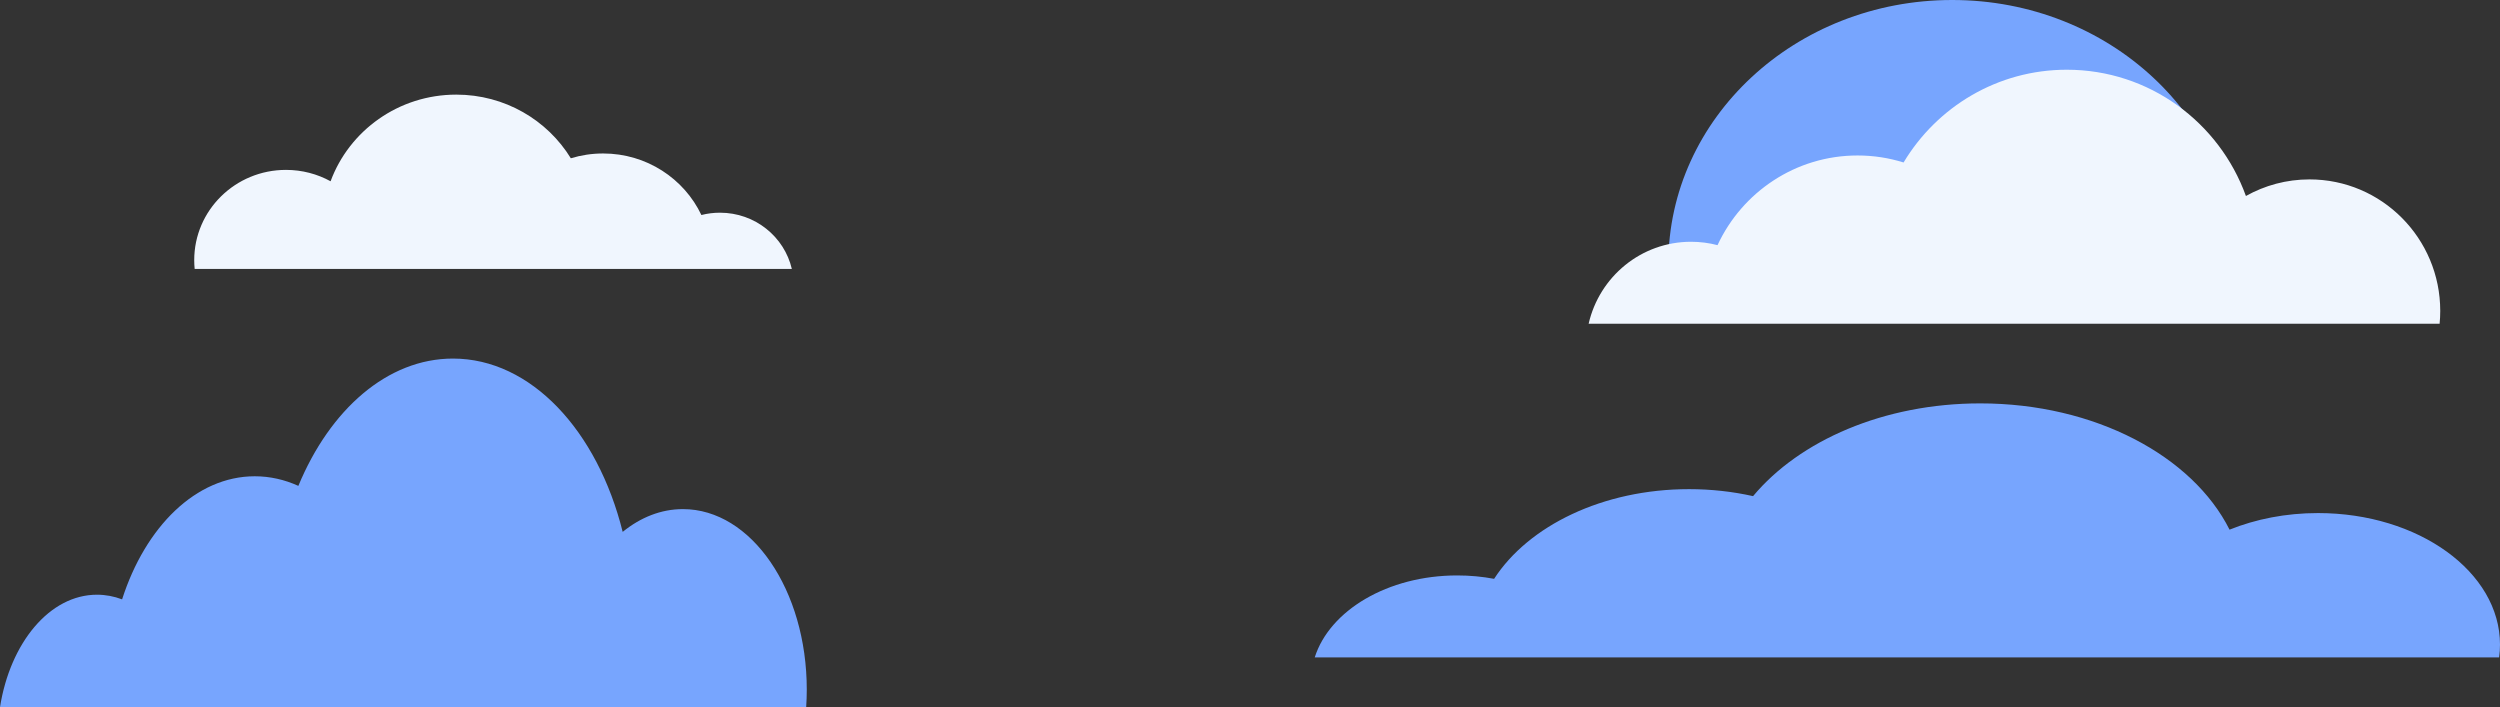 <svg width="502" height="142" viewBox="0 0 502 142" fill="none" xmlns="http://www.w3.org/2000/svg">
<rect x="0" y="0" width="502" height="142" fill="#333333" stroke="none"/>
<g clip-path="url(#clip0_154_5)">
<path d="M264 132H501.826C501.939 131.155 502 130.3 502 129.436C502 114.847 485.64 103.024 465.459 103.024C459.008 103.024 452.954 104.235 447.692 106.355C440.267 91.563 420.652 81 397.63 81C378.277 81 361.336 88.463 352.016 99.625C347.95 98.713 343.636 98.22 339.154 98.22C321.837 98.22 306.899 105.592 300.018 116.228C297.653 115.783 295.166 115.547 292.606 115.547C278.662 115.547 266.997 122.576 264 132Z" fill="#77A5FE"/>
</g>
<g clip-path="url(#clip1_154_5)">
<path d="M-1.71049e-05 142H161.882C161.958 140.84 162 139.667 162 138.481C162 118.456 150.864 102.229 137.128 102.229C132.737 102.229 128.616 103.892 125.034 106.801C119.98 86.498 106.628 72 90.958 72C77.785 72 66.254 82.244 59.91 97.564C57.143 96.311 54.206 95.636 51.155 95.636C39.368 95.636 29.2 105.754 24.517 120.352C22.906 119.742 21.214 119.417 19.471 119.417C9.98 119.417 2.04 129.065 -1.71049e-05 142Z" fill="#77A5FE"/>
</g>
<g clip-path="url(#clip2_154_5)">
<path d="M159 54H39.088C39.031 53.42 39 52.834 39 52.24C39 42.228 47.249 34.114 57.424 34.114C60.677 34.114 63.729 34.946 66.382 36.4C70.126 26.249 80.016 19 91.624 19C101.382 19 109.923 24.122 114.622 31.782C116.672 31.156 118.847 30.818 121.107 30.818C129.838 30.818 137.37 35.877 140.84 43.176C142.032 42.871 143.286 42.709 144.577 42.709C151.607 42.709 157.489 47.533 159 54Z" fill="#F0F6FE"/>
</g>
<path fill-rule="evenodd" clip-rule="evenodd" d="M447.612 64.678C448.52 60.921 449 57.012 449 53C449 23.729 423.48 0 392 0C360.52 0 335 23.729 335 53C335 57.012 335.48 60.921 336.388 64.678H447.612Z" fill="#77A5FE"/>
<g clip-path="url(#clip3_154_5)">
<path d="M319 65H489.875C489.956 64.155 490 63.3 490 62.436C490 47.847 478.246 36.024 463.746 36.024C459.111 36.024 454.761 37.236 450.98 39.355C445.645 24.563 431.552 14 415.011 14C401.106 14 388.935 21.463 382.238 32.625C379.317 31.713 376.218 31.22 372.997 31.22C360.555 31.22 349.822 38.592 344.879 49.227C343.179 48.783 341.393 48.547 339.553 48.547C329.535 48.547 321.153 55.576 319 65Z" fill="#F0F6FE"/>
</g>
<defs>
<clipPath id="clip0_154_5">
<rect width="238" height="51" fill="white" transform="matrix(-1 0 0 1 502 81)"/>
</clipPath>
<clipPath id="clip1_154_5">
<rect width="162" height="70" fill="white" transform="matrix(-1 0 0 1 162 72)"/>
</clipPath>
<clipPath id="clip2_154_5">
<rect width="120" height="35" fill="white" transform="translate(39 19)"/>
</clipPath>
<clipPath id="clip3_154_5">
<rect width="171" height="51" fill="white" transform="matrix(-1 0 0 1 490 14)"/>
</clipPath>
</defs>
</svg>
